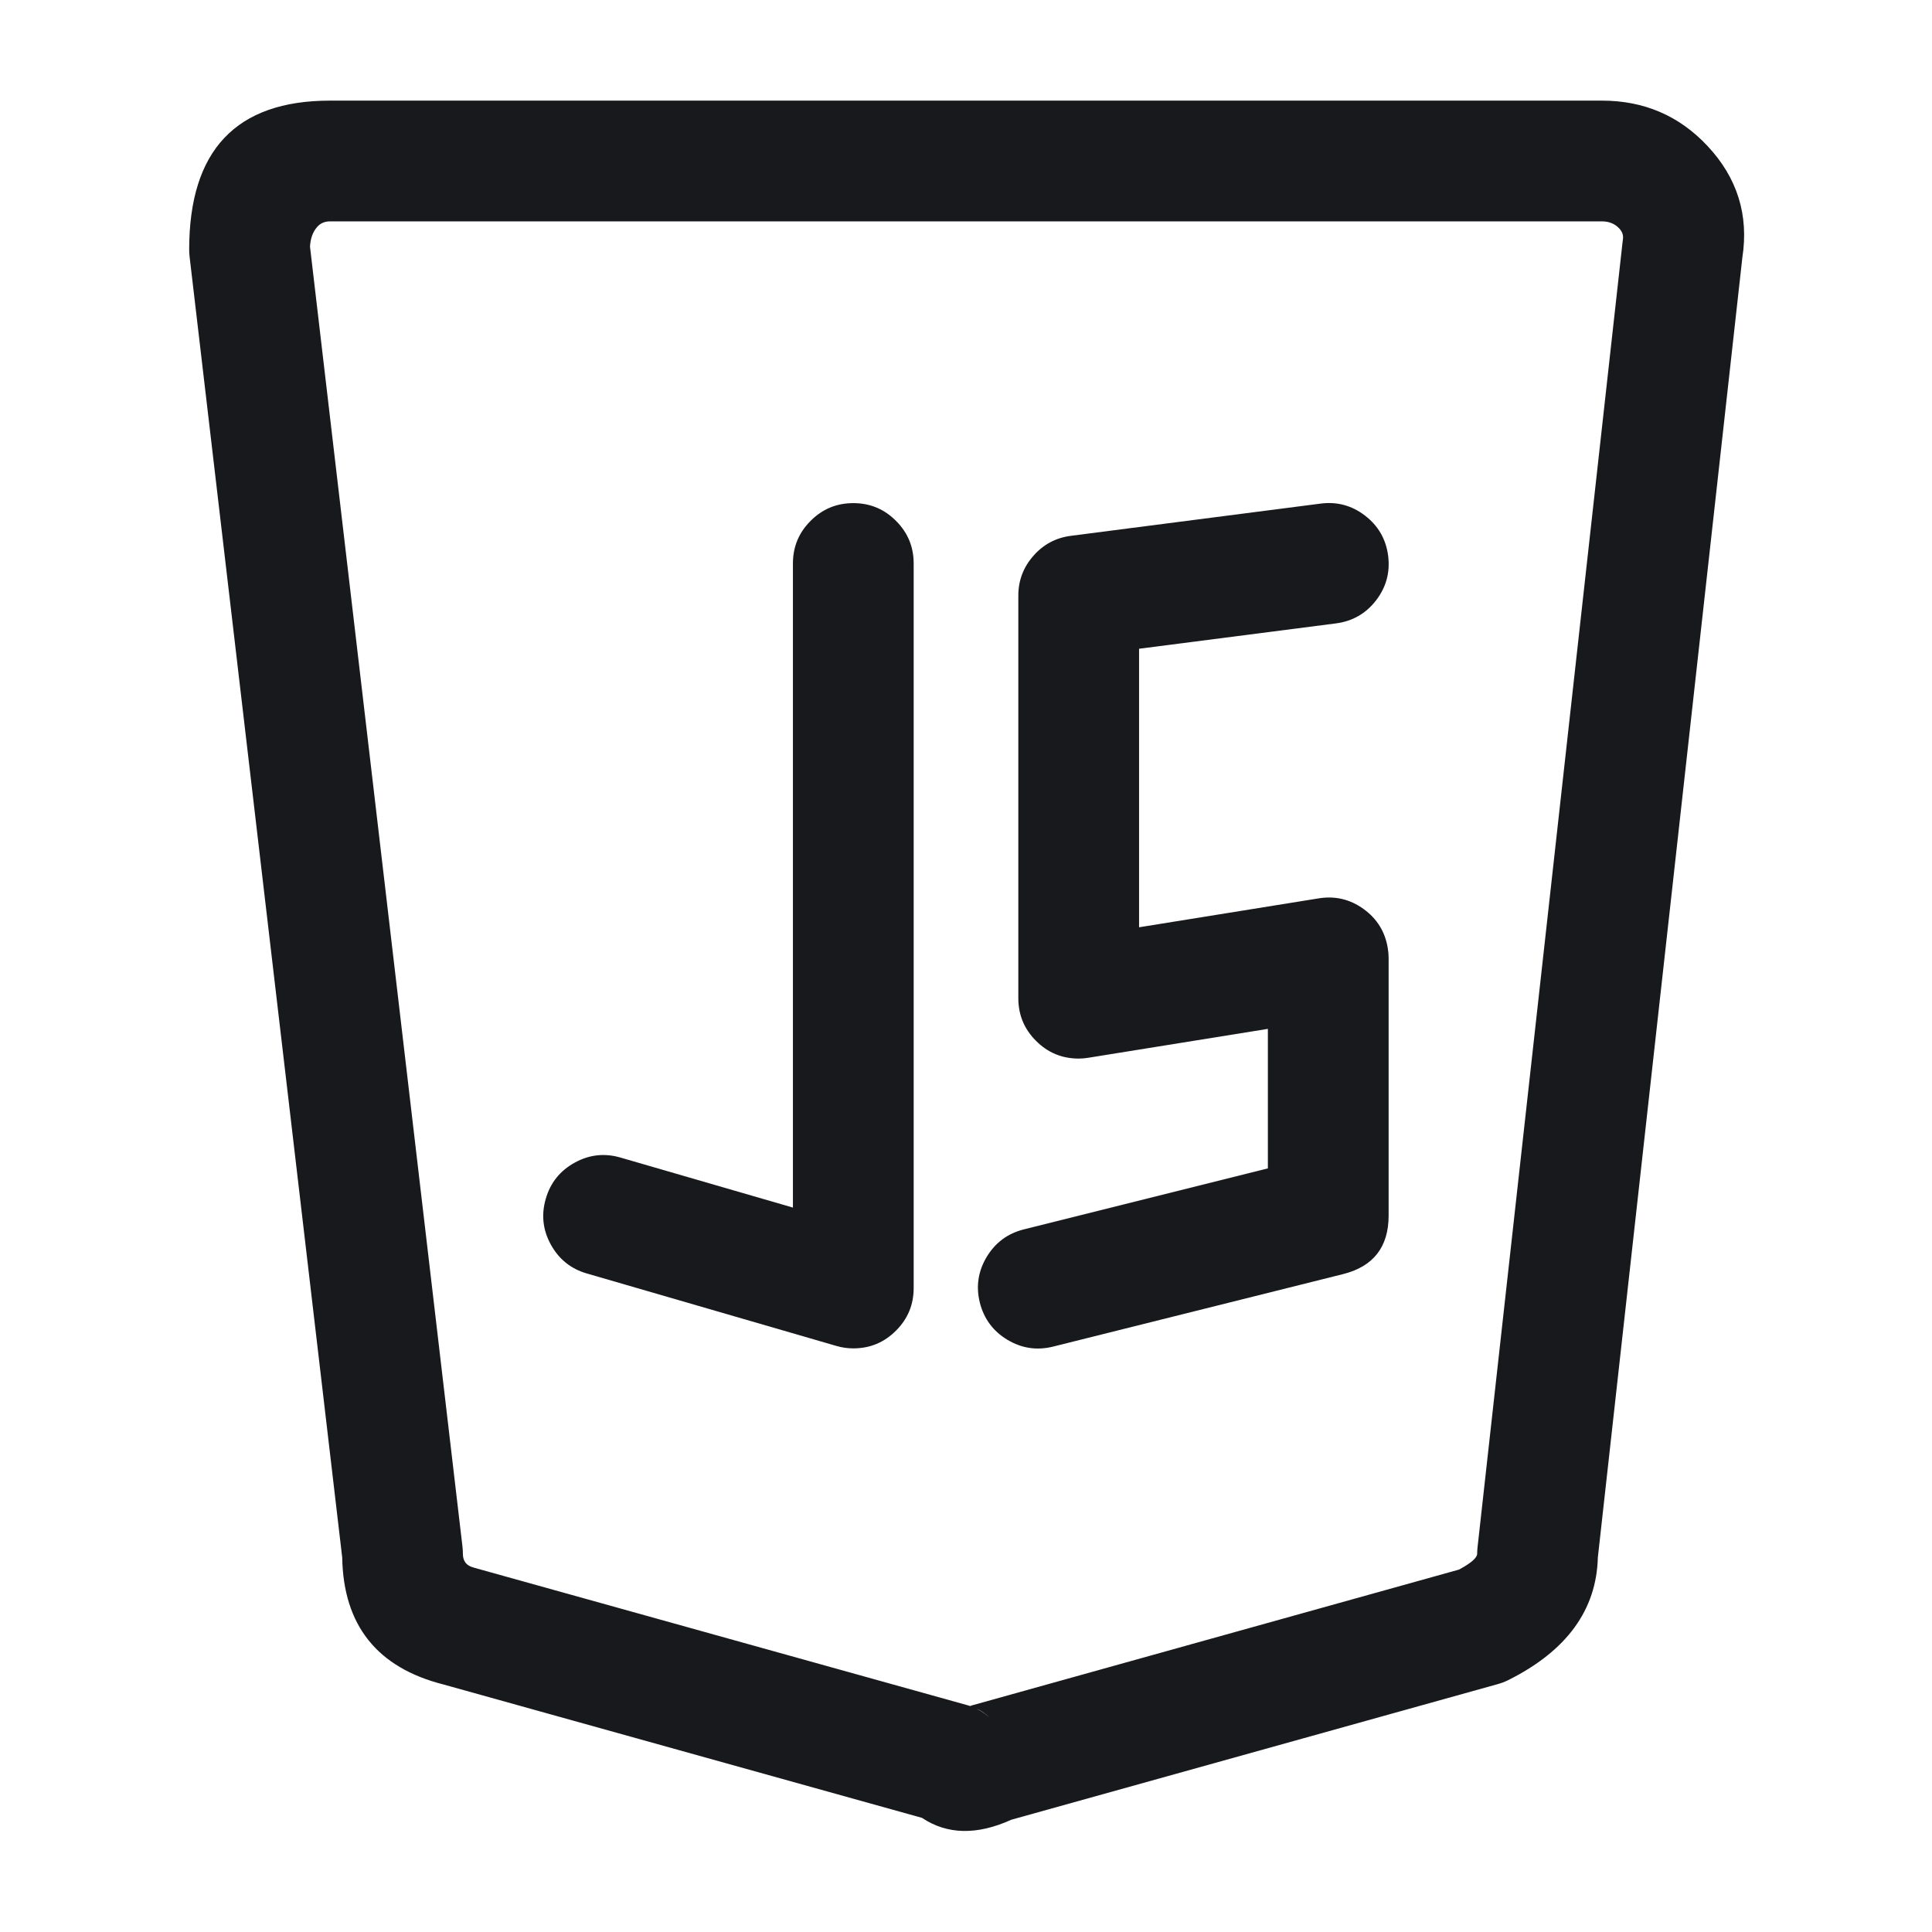 <svg xmlns="http://www.w3.org/2000/svg" width="24" height="24" viewBox="0 0 24 24">
  <defs/>
  <path fill="#17191C" d="M4.1,1.25 L19.9,1.25 Q20.683,1.25 21.21,1.812 Q21.767,2.406 21.644,3.201 L19.849,19.347 Q19.824,20.327 18.736,20.871 Q18.671,20.903 18.601,20.922 L12.564,22.605 Q11.923,22.896 11.453,22.582 L5.508,20.925 Q4.273,20.611 4.251,19.347 L2.355,3.187 Q2.35,3.144 2.35,3.1 Q2.35,1.25 4.1,1.25 Z M4.1,2.75 Q4,2.75 3.94,2.819 Q3.859,2.911 3.851,3.064 L5.745,19.213 Q5.75,19.256 5.75,19.3 Q5.75,19.439 5.882,19.472 Q5.892,19.475 5.901,19.478 L12.001,21.178 Q12.026,21.184 12.05,21.193 Q12.074,21.184 12.099,21.178 L18.124,19.498 Q18.35,19.377 18.35,19.3 Q18.35,19.258 18.355,19.217 L20.155,3.017 Q20.157,2.997 20.16,2.977 Q20.173,2.9 20.115,2.838 Q20.033,2.75 19.9,2.75 Z M12.132,21.227 Q12.242,21.281 12.33,21.37 Q12.223,21.263 12.132,21.227 Z"/>
  <path fill="#17191C" d="M11.35,7 L11.35,16 Q11.35,16.311 11.13,16.53 Q10.911,16.75 10.6,16.75 Q10.493,16.75 10.391,16.72 L7.291,15.82 Q6.993,15.734 6.843,15.461 Q6.693,15.189 6.78,14.891 Q6.866,14.593 7.139,14.443 Q7.411,14.293 7.709,14.38 L9.85,15.001 L9.85,7 Q9.85,6.689 10.07,6.47 Q10.289,6.25 10.6,6.25 Q10.911,6.25 11.13,6.47 Q11.35,6.689 11.35,7 Z"/>
  <path fill="#17191C" d="M16.596,7.744 L14.15,8.059 L14.15,11.519 L16.38,11.16 Q16.687,11.11 16.939,11.292 Q17.191,11.474 17.24,11.781 Q17.25,11.84 17.25,11.9 L17.25,15.1 Q17.25,15.686 16.682,15.828 L13.082,16.728 Q12.78,16.803 12.514,16.643 Q12.248,16.483 12.172,16.182 Q12.097,15.881 12.257,15.614 Q12.417,15.348 12.718,15.272 L15.75,14.514 L15.75,12.781 L13.519,13.14 Q13.46,13.15 13.4,13.15 Q13.089,13.15 12.87,12.93 Q12.65,12.711 12.65,12.4 L12.65,7.4 Q12.65,7.117 12.837,6.905 Q13.023,6.692 13.304,6.656 L16.404,6.256 Q16.712,6.216 16.958,6.406 Q17.204,6.596 17.244,6.904 Q17.283,7.212 17.094,7.458 Q16.904,7.704 16.596,7.744 Z"/>
</svg>

